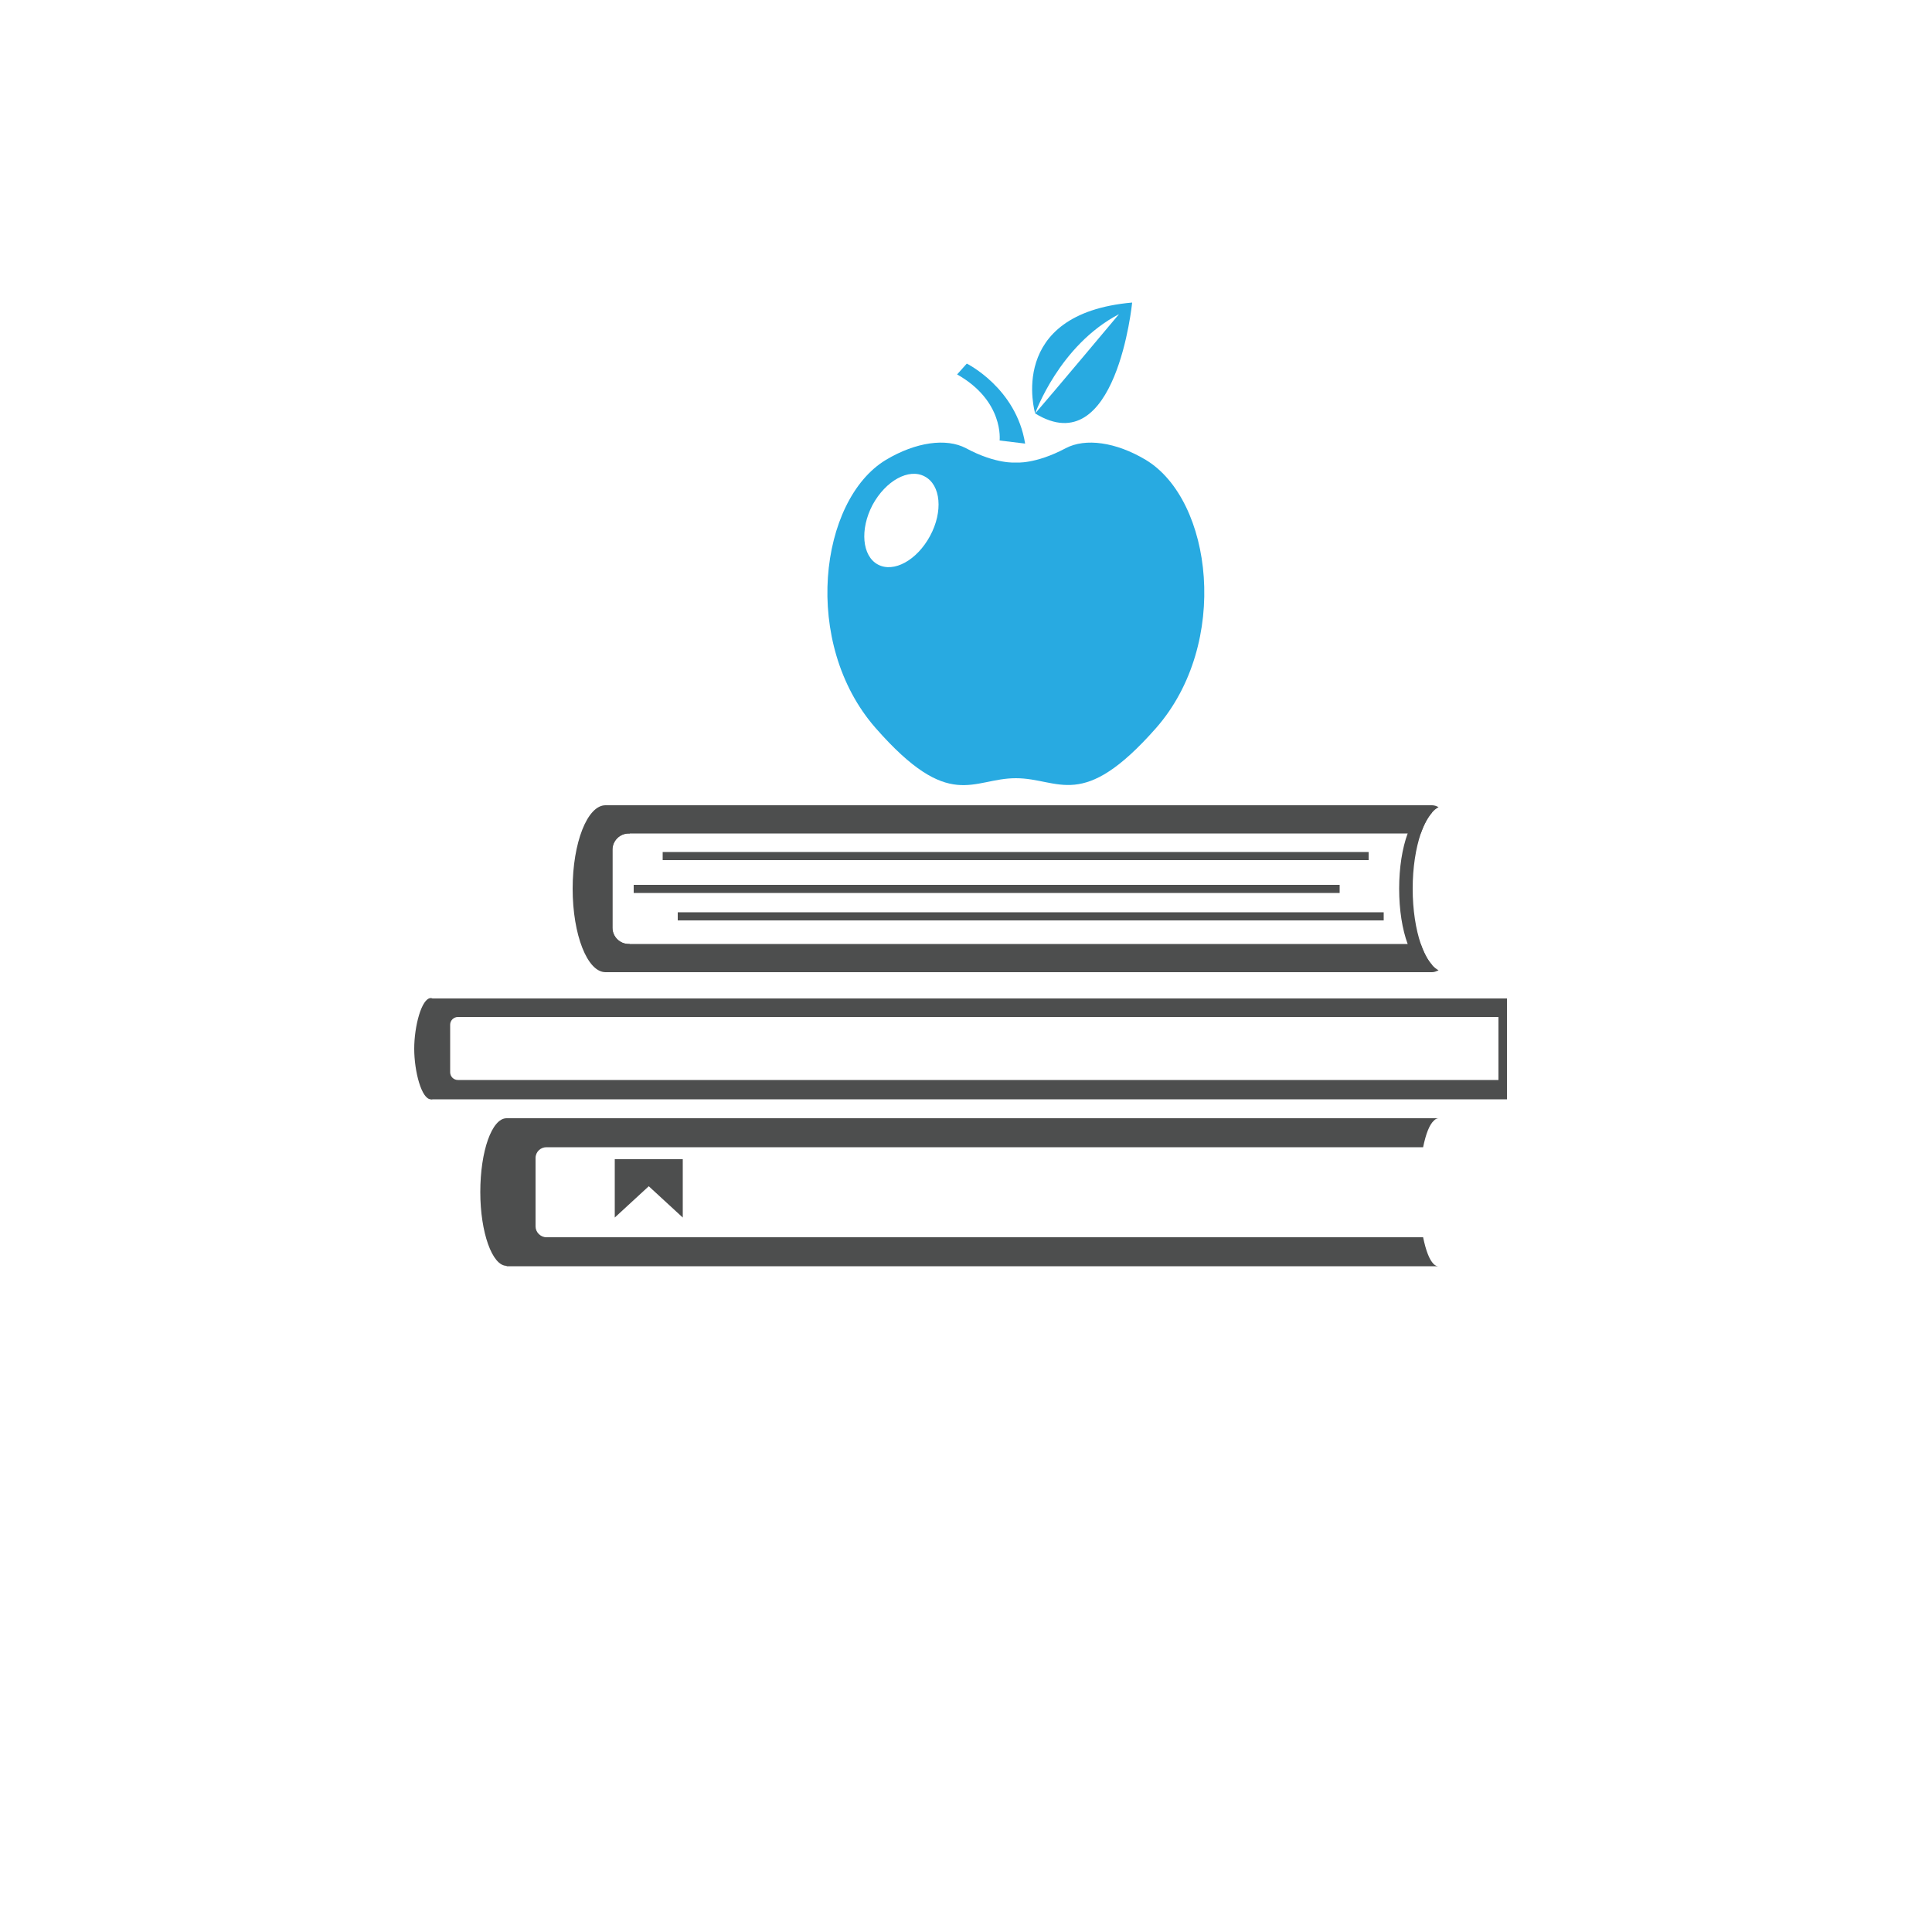 <!-- Generated by IcoMoon.io -->
<svg version="1.1" xmlns="http://www.w3.org/2000/svg" width="400" height="400" viewBox="0 0 400 400">
<title>ol-icon-5</title>
<path fill="#28aae1" d="M237.2 95.2c-6.16-3.68-12.48-4.56-16.56-2.4-6.32 3.36-10.32 2.96-10.32 2.96s-4.080 0.4-10.32-2.96c-4.080-2.16-10.4-1.28-16.56 2.4-13.84 8.32-17.52 38-2.16 55.52s20 10.4 29.040 10.4c9.040 0 13.68 7.040 29.040-10.4 15.36-17.52 11.68-47.2-2.16-55.52zM192.56 110.96c-2.72 5.040-7.52 7.68-10.8 5.92s-3.76-7.28-1.12-12.32c2.72-5.040 7.52-7.68 10.8-5.92 3.36 1.76 3.84 7.28 1.12 12.32z"></path>
<path fill="#28aae1" d="M206.96 91.2c0 0 0.96-8.16-8.8-13.68l2-2.24c0 0 10.24 5.040 12.080 16.56l-5.28-0.64z"></path>
<path fill="#28aae1" d="M214.32 85.6c0 0 4.96-14.080 17.36-20.56 0 0-14.080 16.8-17.36 20.56 16.8 10.32 20.080-22.96 20.080-22.96-26.24 2.32-20.080 22.96-20.080 22.96z"></path>
<path fill="#4d4e4e" d="M130.16 195.44h0.24c-1.2 3.6-3.040 5.84-5.040 5.84-3.76 0-6.8-7.76-6.8-17.28s3.040-17.28 6.8-17.28c2 0 3.84 2.24 5.040 5.84h-0.24c-1.84 0-3.36 1.52-3.36 3.36v16.16c0 1.84 1.52 3.36 3.36 3.36z"></path>
<path fill="#4d4e4e" d="M130.16 172.56h164c0.64-1.84 1.44-3.28 2.32-4.32v-1.52h-171.12v34.56h171.12v-1.52c-0.88-0.96-1.68-2.48-2.32-4.32h-164c-1.84 0-3.36-1.52-3.36-3.36v-16.16c0-1.84 1.52-3.36 3.36-3.36z"></path>
<path fill="#4d4e4e" d="M296.48 199.76c0.4 0.48 0.88 0.88 1.36 1.12-0.48 0.24-0.88 0.4-1.36 0.4-2 0-3.84-2.24-5.040-5.84-1.12-3.040-1.76-7.040-1.76-11.44s0.64-8.4 1.76-11.44c1.2-3.52 3.040-5.84 5.040-5.84 0.48 0 0.96 0.16 1.36 0.4-0.48 0.24-0.96 0.64-1.36 1.12-0.88 0.96-1.68 2.48-2.32 4.32-1.040 3.040-1.68 7.040-1.68 11.44s0.64 8.4 1.68 11.44c0.64 1.84 1.44 3.36 2.32 4.32z"></path>
<path fill="#4d4e4e" d="M137.2 176.4h146.16v1.68h-146.16v-1.68z"></path>
<path fill="#4d4e4e" d="M131.2 183.2h146.16v1.68h-146.16v-1.68z"></path>
<path fill="#4d4e4e" d="M140.32 188.88h146.16v1.68h-146.16v-1.68z"></path>
<path fill="#4d4e4e" d="M89.2 227.6h222.8v-20.88h-222.8v20.88zM310.24 223.6h-215.44c-0.88 0-1.6-0.72-1.6-1.6v-9.84c0-0.88 0.72-1.6 1.6-1.6h215.44v13.040z"></path>
<path fill="#4d4e4e" d="M92.64 217.12c0 4.64-1.52 10.48-3.44 10.48s-3.44-5.76-3.44-10.48c0-4.64 1.52-10.48 3.44-10.48 1.92 0.080 3.44 5.84 3.44 10.48z"></path>
<path fill="#4d4e4e" d="M294.64 256.16h-181.52c-1.2 0-2.24-1.040-2.24-2.24v-14.16c0-1.28 1.040-2.24 2.24-2.24h181.52c0.56-2.72 1.28-4.64 2.24-5.52 0.32-0.32 0.64-0.48 0.96-0.48h-192.96v30.64h192.88c-0.32 0-0.64-0.16-0.96-0.48-0.88-0.88-1.6-2.8-2.16-5.52z"></path>
<path fill="#4d4e4e" d="M110.32 246.8c0 8.48-2.4 15.28-5.44 15.28-2.96 0-5.44-6.88-5.44-15.28 0-8.48 2.4-15.28 5.44-15.28s5.44 6.88 5.44 15.28z"></path>
<path fill="#4d4e4e" d="M141.36 252.080l-7.040-6.48-7.040 6.48v-12.080h14.080v12.080z"></path>
</svg>

